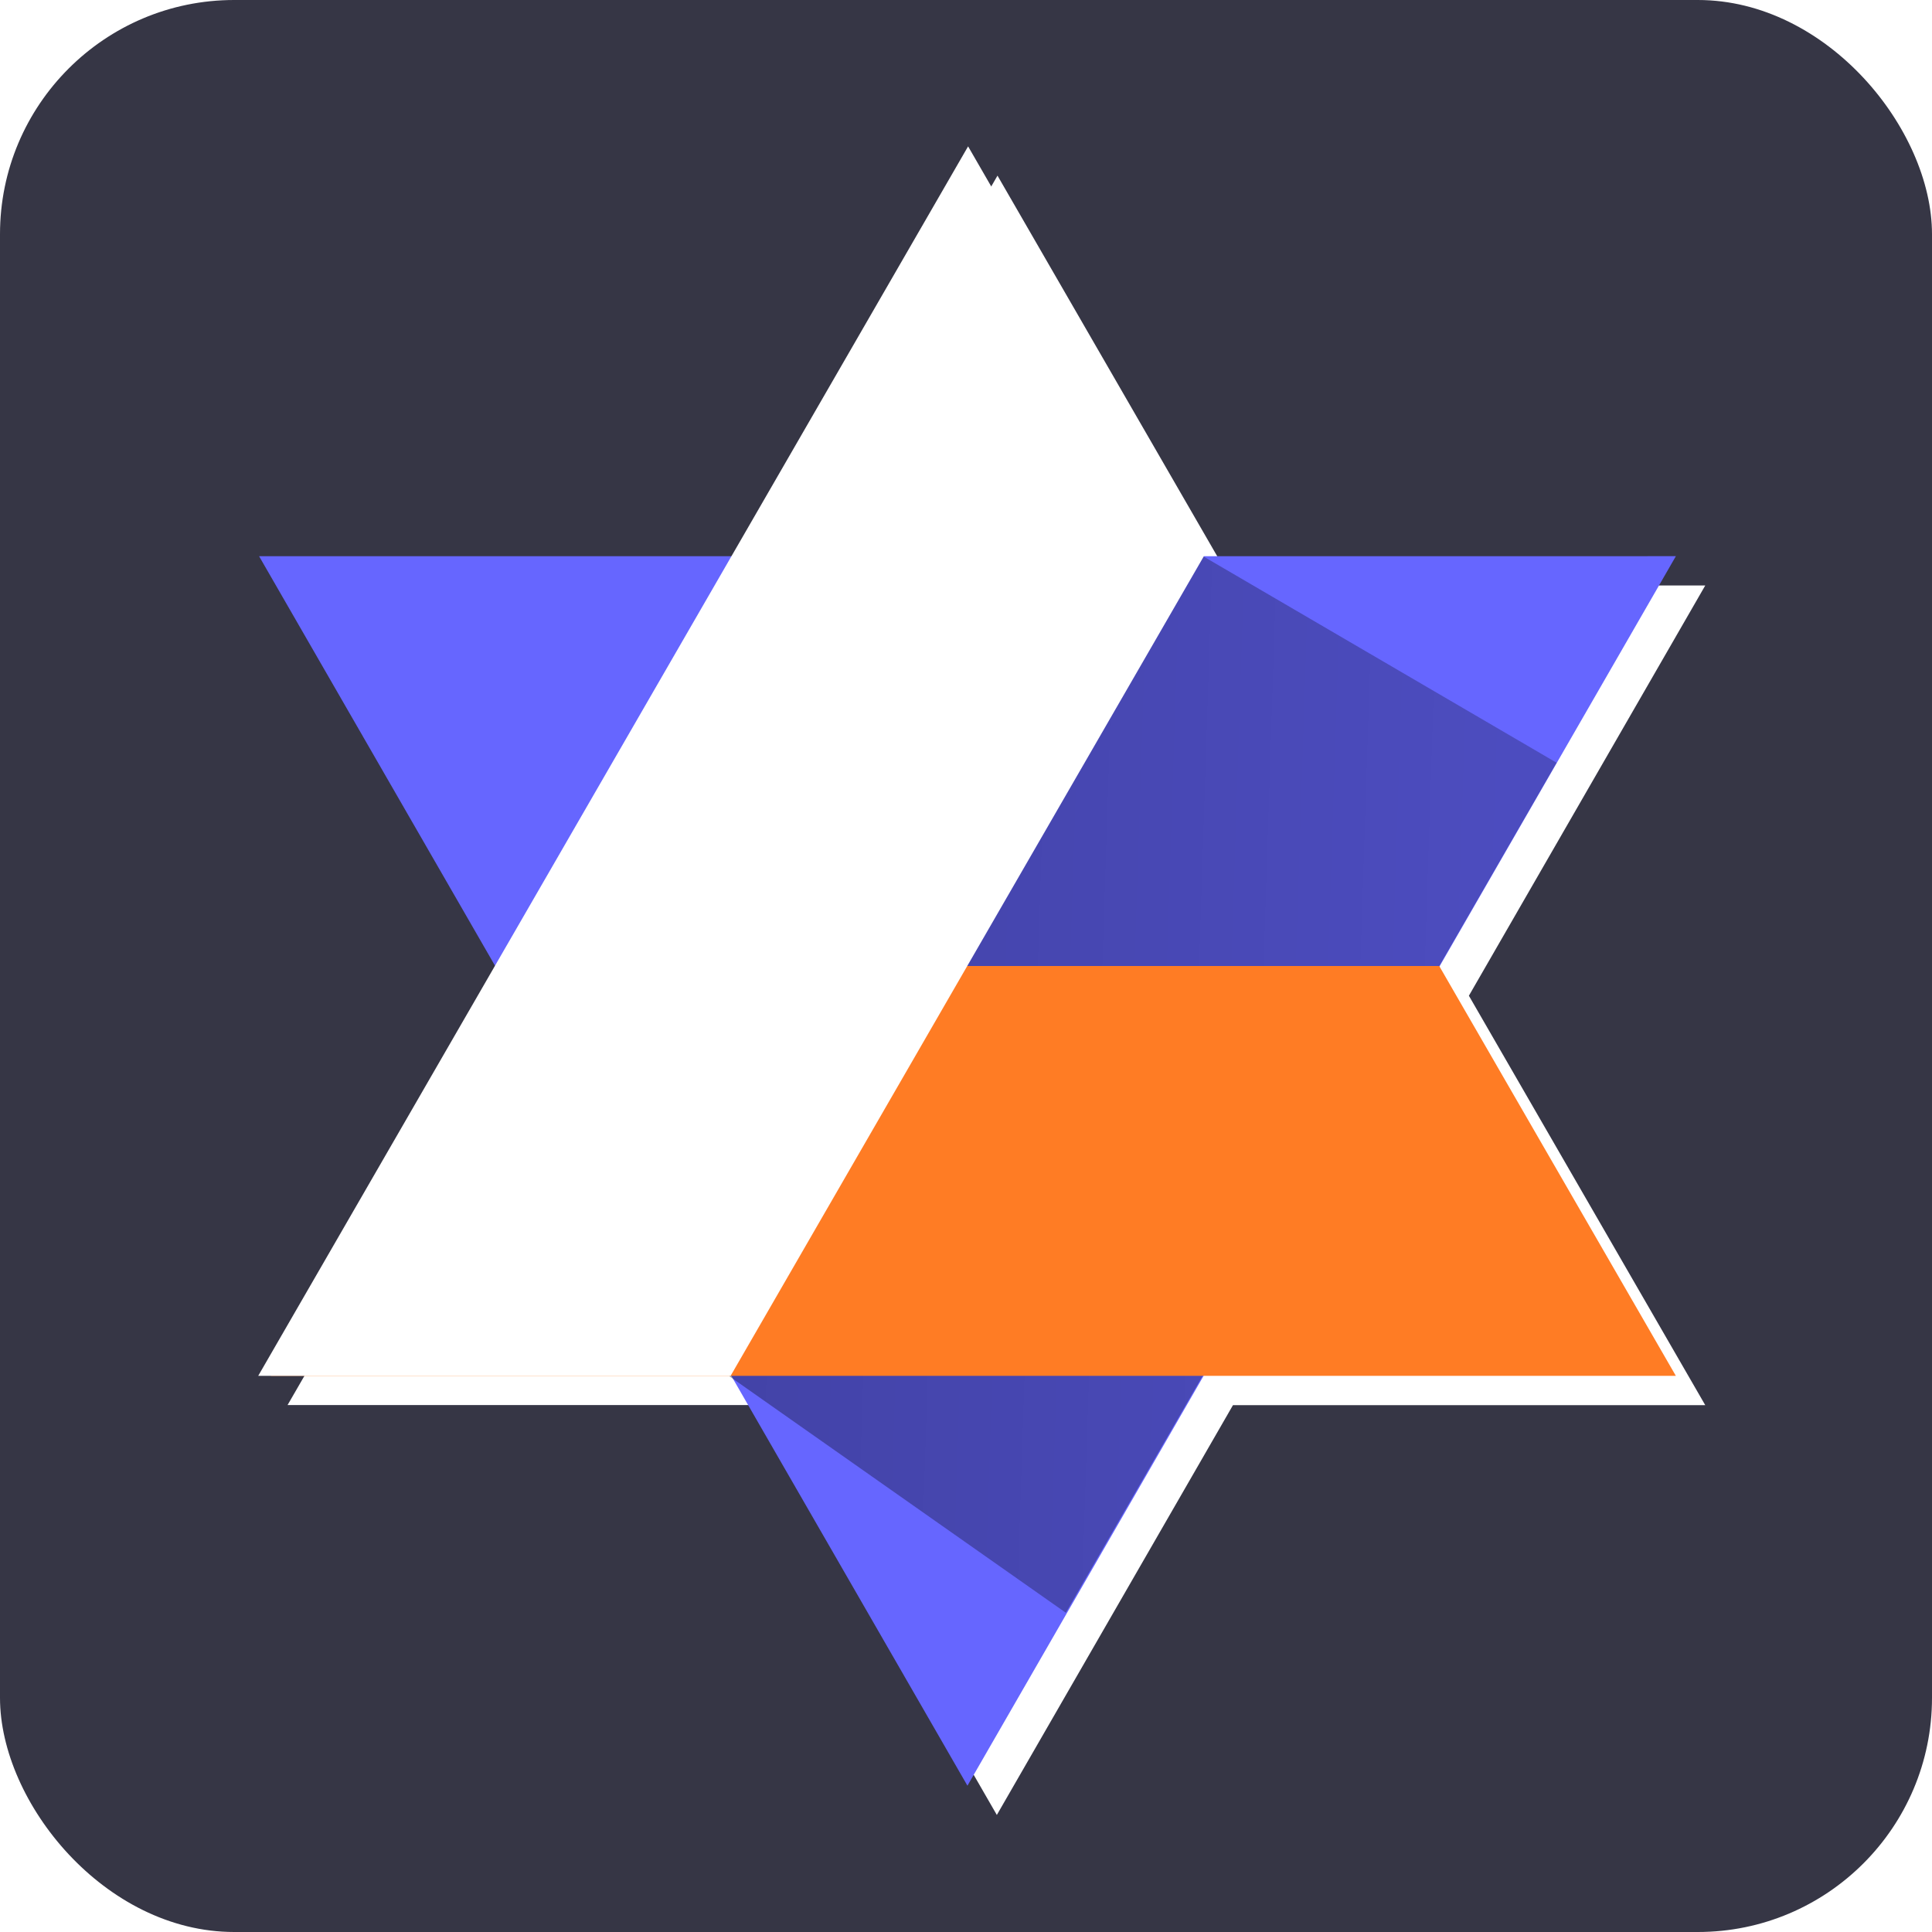 <svg xmlns="http://www.w3.org/2000/svg" xmlns:xlink="http://www.w3.org/1999/xlink" width="132" height="132" viewBox="0 0 132 132">
  <defs>
    <clipPath id="clip-path">
      <rect id="Rectangle_40" data-name="Rectangle 40" width="132" height="132" transform="translate(629 284)" fill="#fff"/>
    </clipPath>
    <filter id="Path_94" x="4.501" y="-3" width="126.999" height="142.005" filterUnits="userSpaceOnUse">
      <feOffset dx="2" dy="2" input="SourceAlpha"/>
      <feGaussianBlur stdDeviation="5" result="blur"/>
      <feFlood flood-opacity="0.22"/>
      <feComposite operator="in" in2="blur"/>
      <feComposite in="SourceGraphic"/>
    </filter>
    <linearGradient id="linear-gradient" x1="-0.033" y1="0.355" x2="0.936" y2="0.395" gradientUnits="objectBoundingBox">
      <stop offset="0" stop-opacity="0.349"/>
      <stop offset="1" stop-opacity="0.251"/>
    </linearGradient>
  </defs>
  <g id="VC_Favicon" transform="translate(-2023 -3350)">
    <rect id="Rectangle_41" data-name="Rectangle 41" width="132" height="132" rx="16" transform="translate(2023 3350)" fill="#363645"/>
    <g id="Mask_Group_2" data-name="Mask Group 2" transform="translate(1394 3066)" clip-path="url(#clip-path)">
      <g id="Group_69" data-name="Group 69">
        <g id="Group_68" data-name="Group 68">
          <g transform="matrix(1, 0, 0, 1, 629, 284)" filter="url(#Path_94)">
            <path id="Path_94-2" data-name="Path 94" d="M-553.461-2681.082h-32.322L-569.6-2709.1l-16.121-27.98h32.276l16.167-28,16.137,27.952-.028.049h32.248l-16.15,28.03,16.148,27.972h-32.266l-16.134,28Z" transform="translate(603.43 2775.08)" fill="#fff"/>
          </g>
          <g id="Group_67" data-name="Group 67" transform="translate(509.5 -91)">
            <path id="Path_90" data-name="Path 90" d="M83.872.074l.085,96.951L.043,48.475Z" transform="translate(161.402 371) rotate(30)" fill="#66f"/>
            <path id="Path_91" data-name="Path 91" d="M1861.607-2382.95l-.025-.043L1893.813-2439h.124l24.161,14.112-33.531,58.077Z" transform="translate(-1692.246 2852)" fill="url(#linear-gradient)"/>
            <path id="Path_92" data-name="Path 92" d="M21.249,102h0l1,0L38.417,74h63.661l16.166,28Z" transform="translate(115.754 367)" fill="#ff7c24"/>
            <path id="Path_93" data-name="Path 93" d="M0,84H0L48.5,0,64.637,27.952,32.275,84Z" transform="translate(137.143 385)" fill="#fff"/>
          </g>
        </g>
      </g>
    </g>
  </g>
</svg>
